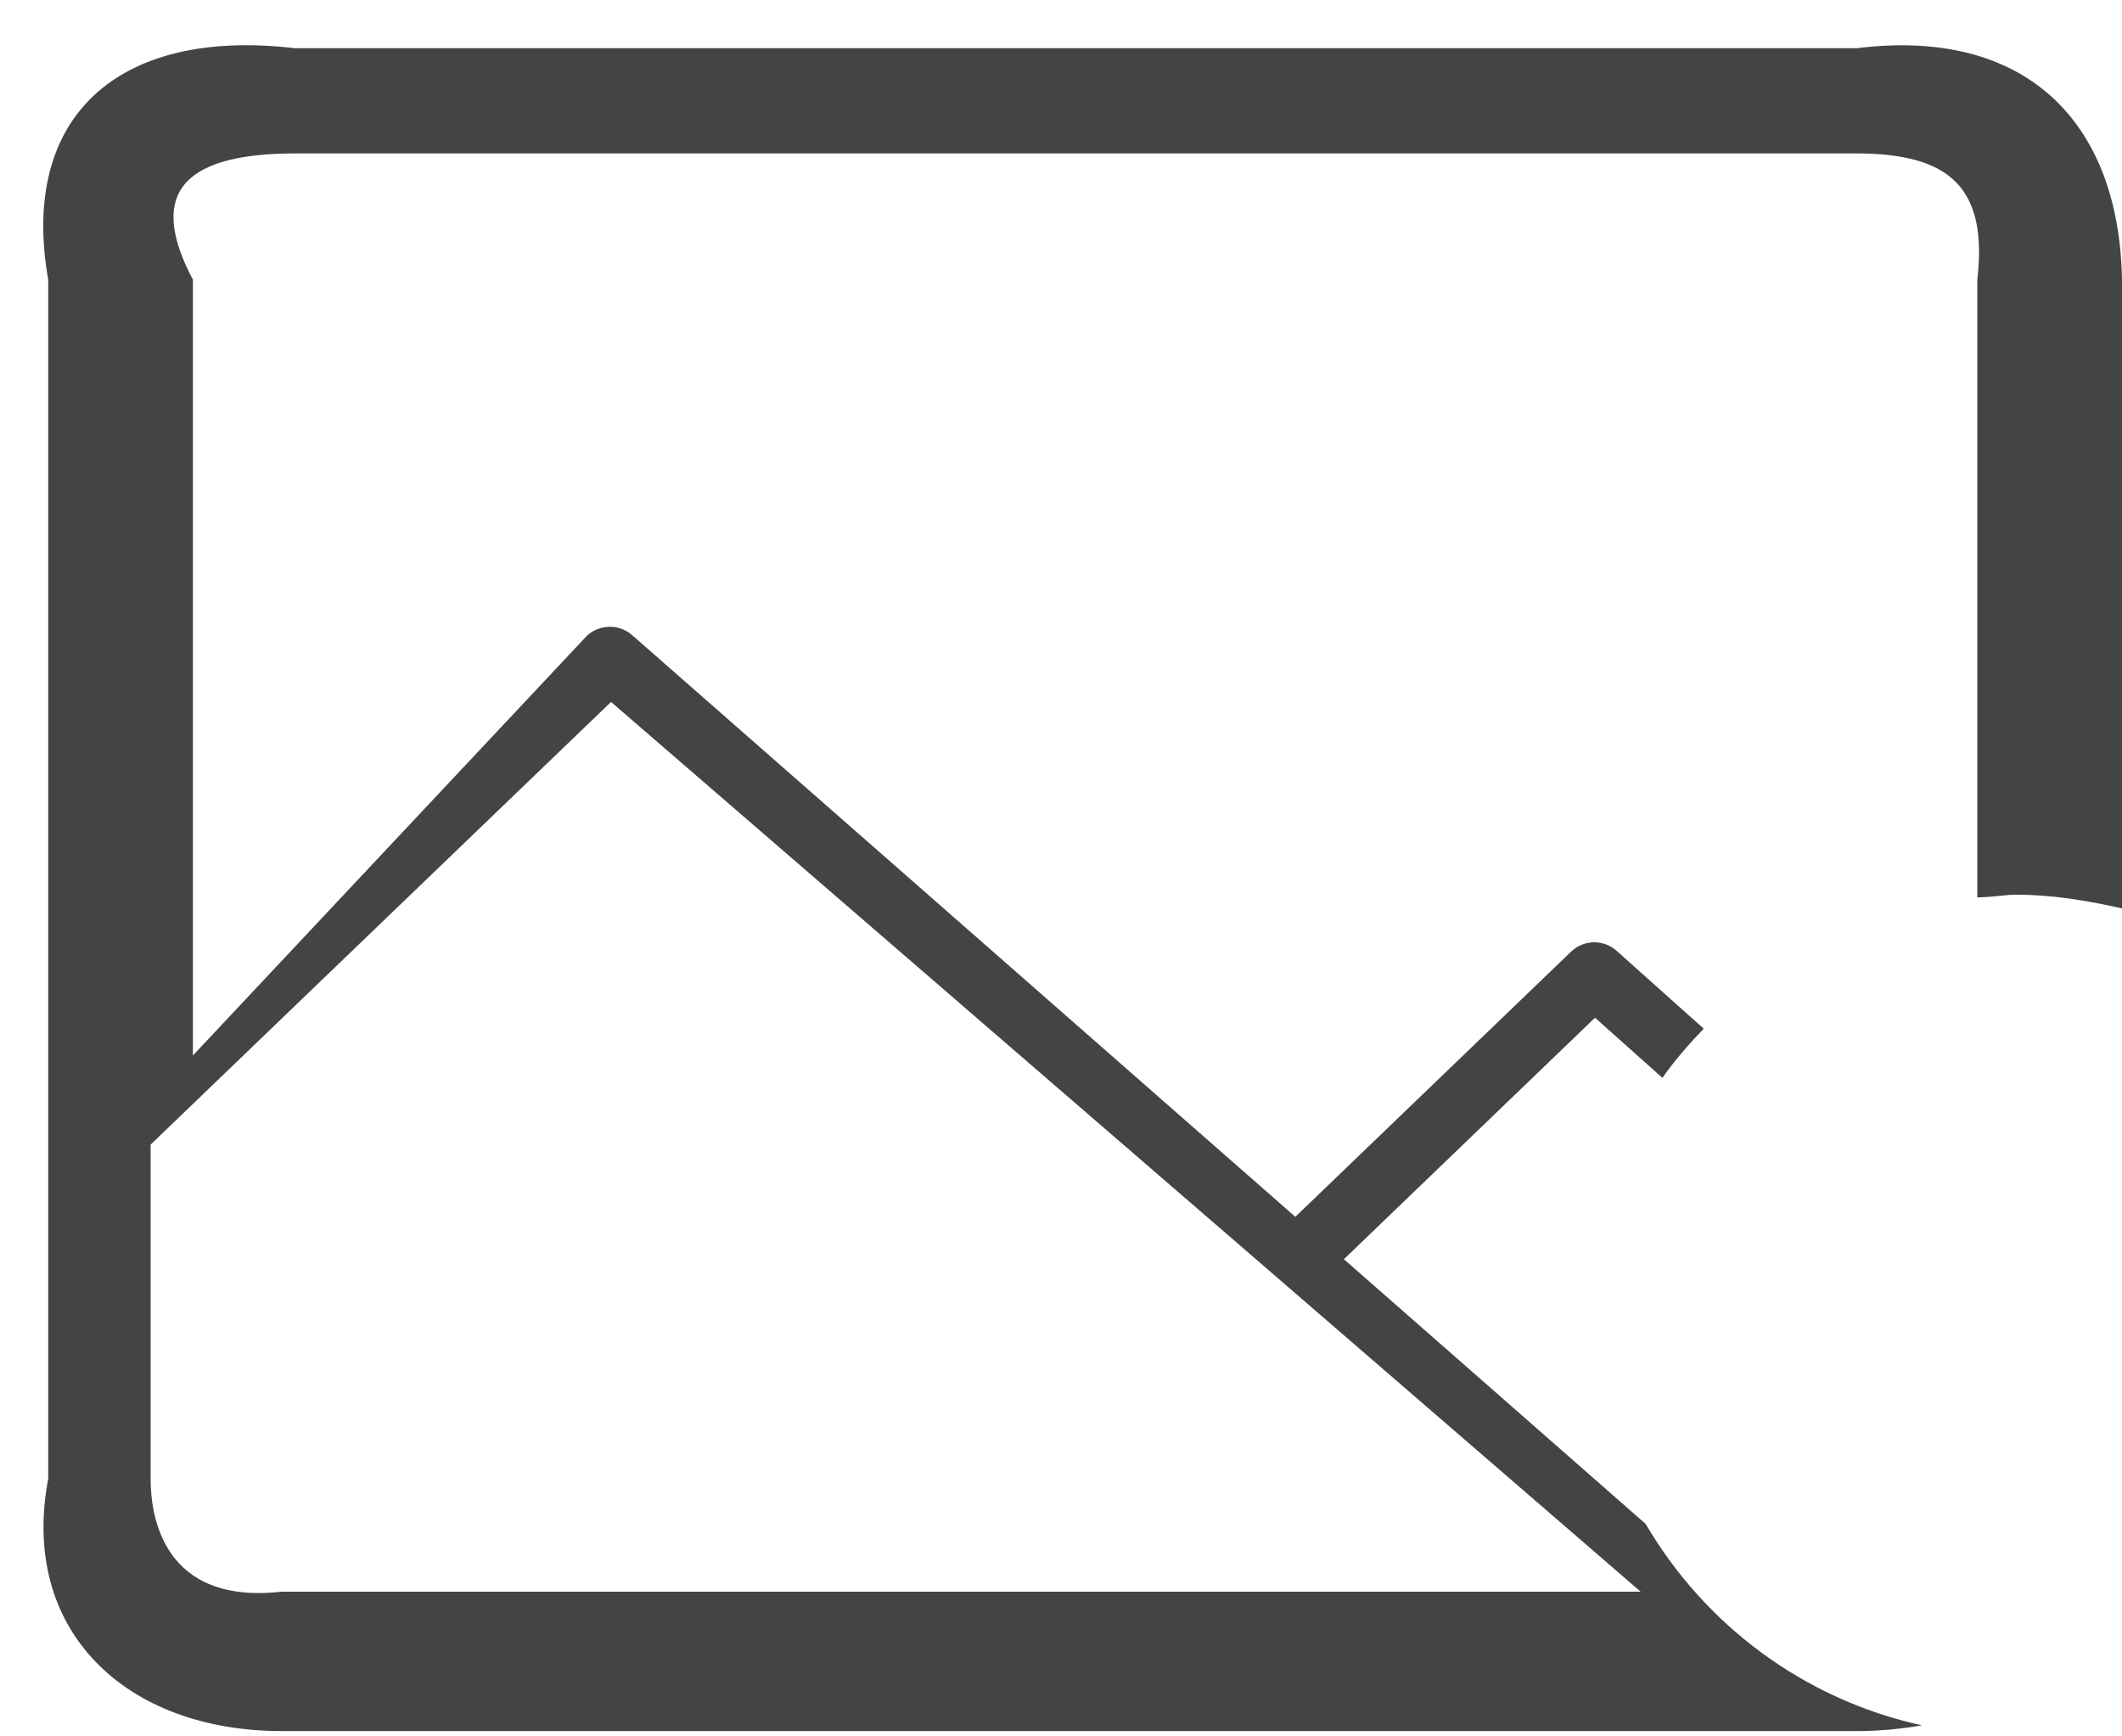 ﻿<?xml version="1.0" encoding="utf-8"?>
<svg version="1.1" xmlns:xlink="http://www.w3.org/1999/xlink" width="44px" height="36px" xmlns="http://www.w3.org/2000/svg">
  <g transform="matrix(1 0 0 1 -134 -401 )">
    <path d="M 39.851 35.771  C 37.391 35.23  35.345 33.681  34.123 31.595  L 27.866 26.107  L 33.073 21.1  L 34.47 22.347  C 34.725 21.982  35.02 21.648  35.327 21.327  L 33.518 19.711  C 33.252 19.472  32.836 19.478  32.576 19.731  L 26.859 25.228  L 13.105 13.166  C 12.839 12.931  12.424 12.94  12.165 13.186  L 4 21.883  L 4 5.799  C 3.123 4.142  3.614 3.181  6.121 3.181  L 38.497 3.181  C 40.455 3.181  41.216 3.915  41 5.799  L 41 18.606  C 41.411 18.593  41.597 18.549  41.796 18.549  C 42.539 18.549  43.251 18.665  44 18.834  L 44 5.799  C 43.941 2.474  41.955 0.566  38.497 1  L 6.121 1  C 2.436 0.566  0.403 2.425  1 5.799  L 1 30.659  C 0.403 33.791  2.59 35.89  5.843 35.89  L 38.497 35.89  C 38.98 35.89  39.426 35.844  39.851 35.771  Z M 34.019 33  L 5.843 33  C 3.39 33.276  3.123 31.448  3.123 30.659  L 3.123 23.731  L 12.67 14.553  L 34.019 33  Z " fill-rule="nonzero" fill="#444444" stroke="none" transform="matrix(1 0 0 1 134 401 )" />
  </g>
</svg>